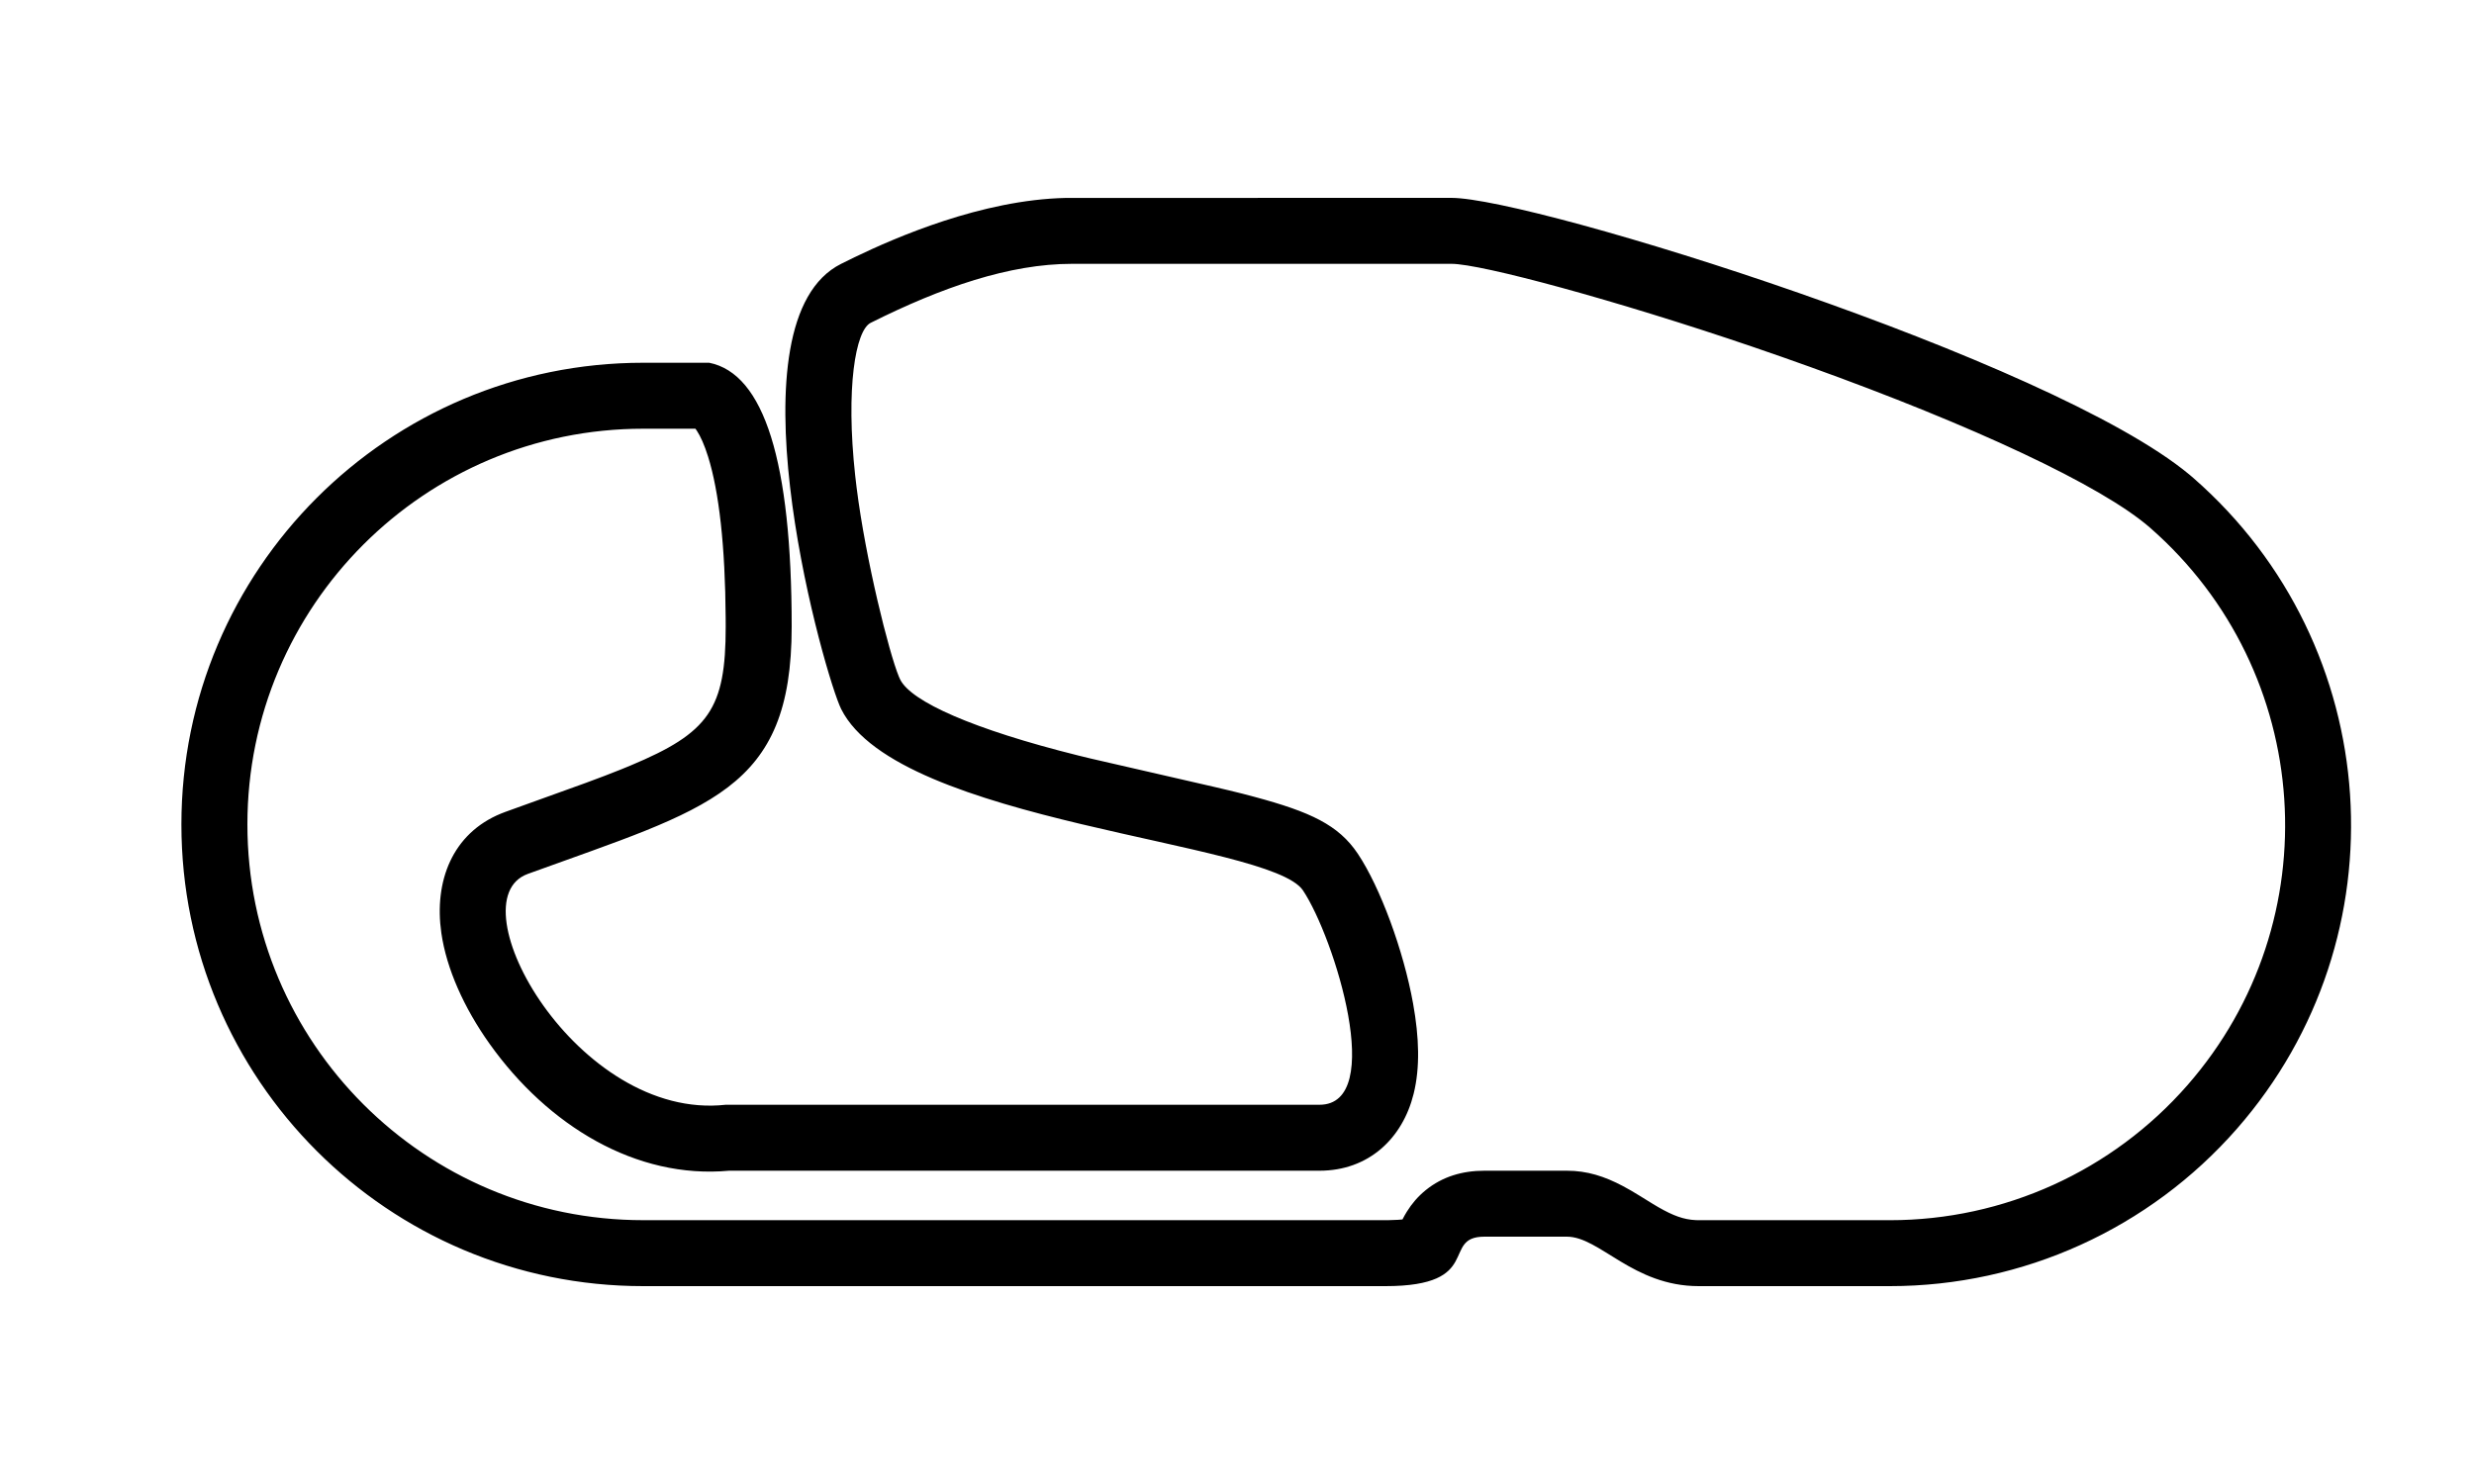 <svg height="90" viewBox="0 0 150 90" width="150" xmlns="http://www.w3.org/2000/svg"><path d="m39 22h4c3.333.667 5 6 5 16s-5 11-16 15c-4.482 1.63 3 15 12 14h36c4.064 0 .91-10.134-1-13-2-3-24.528-4.056-28-11l-.103-.232c-1.25-3.04-6.77-23.332.103-26.768l.814-.401c2.485-1.198 7.715-3.482 12.795-3.595l23.39-.004c4.95 0 36.363 9.801 44.753 16.789l.247.211c11.621 10.168 12.798 27.831 2.63 39.452-5.309 6.067-12.979 9.548-21.041 9.548h-11.589c-4 0-6-3-8-3h-5c-2.664 0 0 3-6 3h-45c-15.464 0-28-12.536-28-28s12.536-28 28-28zm0 4c-13.255 0-24 10.745-24 24s10.745 24 24 24l45.215-.002c.206-.003.386-.01.541-.02l.277-.023c.08-.158.164-.308.267-.474.301-.483.671-.921 1.145-1.305 1.018-.824 2.227-1.176 3.556-1.176h5c1.228 0 2.284.341 3.403.934.329.174.638.356 1.052.611l.762.471.325.193c.908.523 1.548.753 2.261.787l.197.005h11.589c6.909 0 13.481-2.982 18.031-8.182 8.713-9.958 7.704-25.094-2.254-33.808-2.931-2.565-10.779-6.217-20.651-9.77l-1.664-.591-1.735-.6c-8.379-2.856-16.519-5.05-18.316-5.05h-23c-3.803 0-7.907 1.426-12.211 3.578-.92.46-1.519 3.943-.939 9.265l.087.737c.552 4.392 1.961 10.006 2.561 11.453l.08.178c.671 1.342 4.42 3.017 10.79 4.606l.751.183 7.54 1.732c.319.075.612.144.87.205l.793.195.747.197c3.368.908 5.086 1.693 6.259 3.452 1.355 2.032 2.768 5.852 3.349 9.087.369 2.054.425 3.876.033 5.464-.672 2.717-2.735 4.668-5.71 4.668h-35.799c-5.633.519-10.983-2.731-14.516-7.694-1.555-2.185-2.613-4.553-2.926-6.719-.452-3.132.659-6.039 3.622-7.249l.251-.097 4.876-1.758 1.151-.431.985-.386.57-.234c4.79-2.001 5.785-3.449 5.785-8.431l-.002-.529c-.028-4.366-.401-7.65-1.066-9.778-.225-.721-.465-1.246-.685-1.578l-.082-.115z"/></svg>